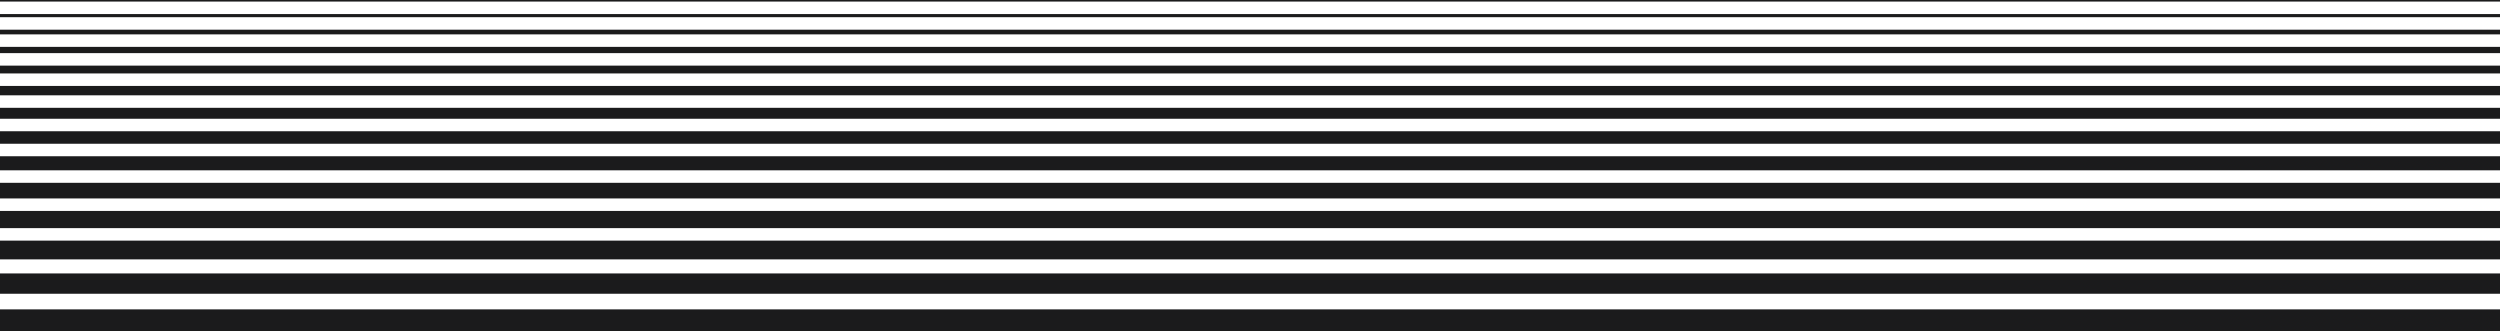 <svg width="1600" height="212" viewBox="0 0 1600 212" fill="none" xmlns="http://www.w3.org/2000/svg">
<g clip-path="url(#clip0_105_184)">
<path d="M0 154H1600V166H0V154ZM0 175H1600V188H0V175ZM0 198H1600V212H0V198ZM0 135H1600V146H0V135ZM0 117H1600V127H0V117ZM0 100H1600V109H0V100ZM0 84H1600V92H0V84ZM0 69H1600V76H0V69ZM0 55H1600V61H0V55ZM0 42H1600V47H0V42ZM0 30H1600V34H0V30ZM0 19H1600V22H0V19ZM0 9H1600V11H0V9ZM0 0H1600V1H0V0Z" fill="#1B1B1C"/>
</g>
<defs>
<clipPath id="clip0_105_184">
<rect width="1600" height="212" fill="white"/>
</clipPath>
</defs>
</svg>
